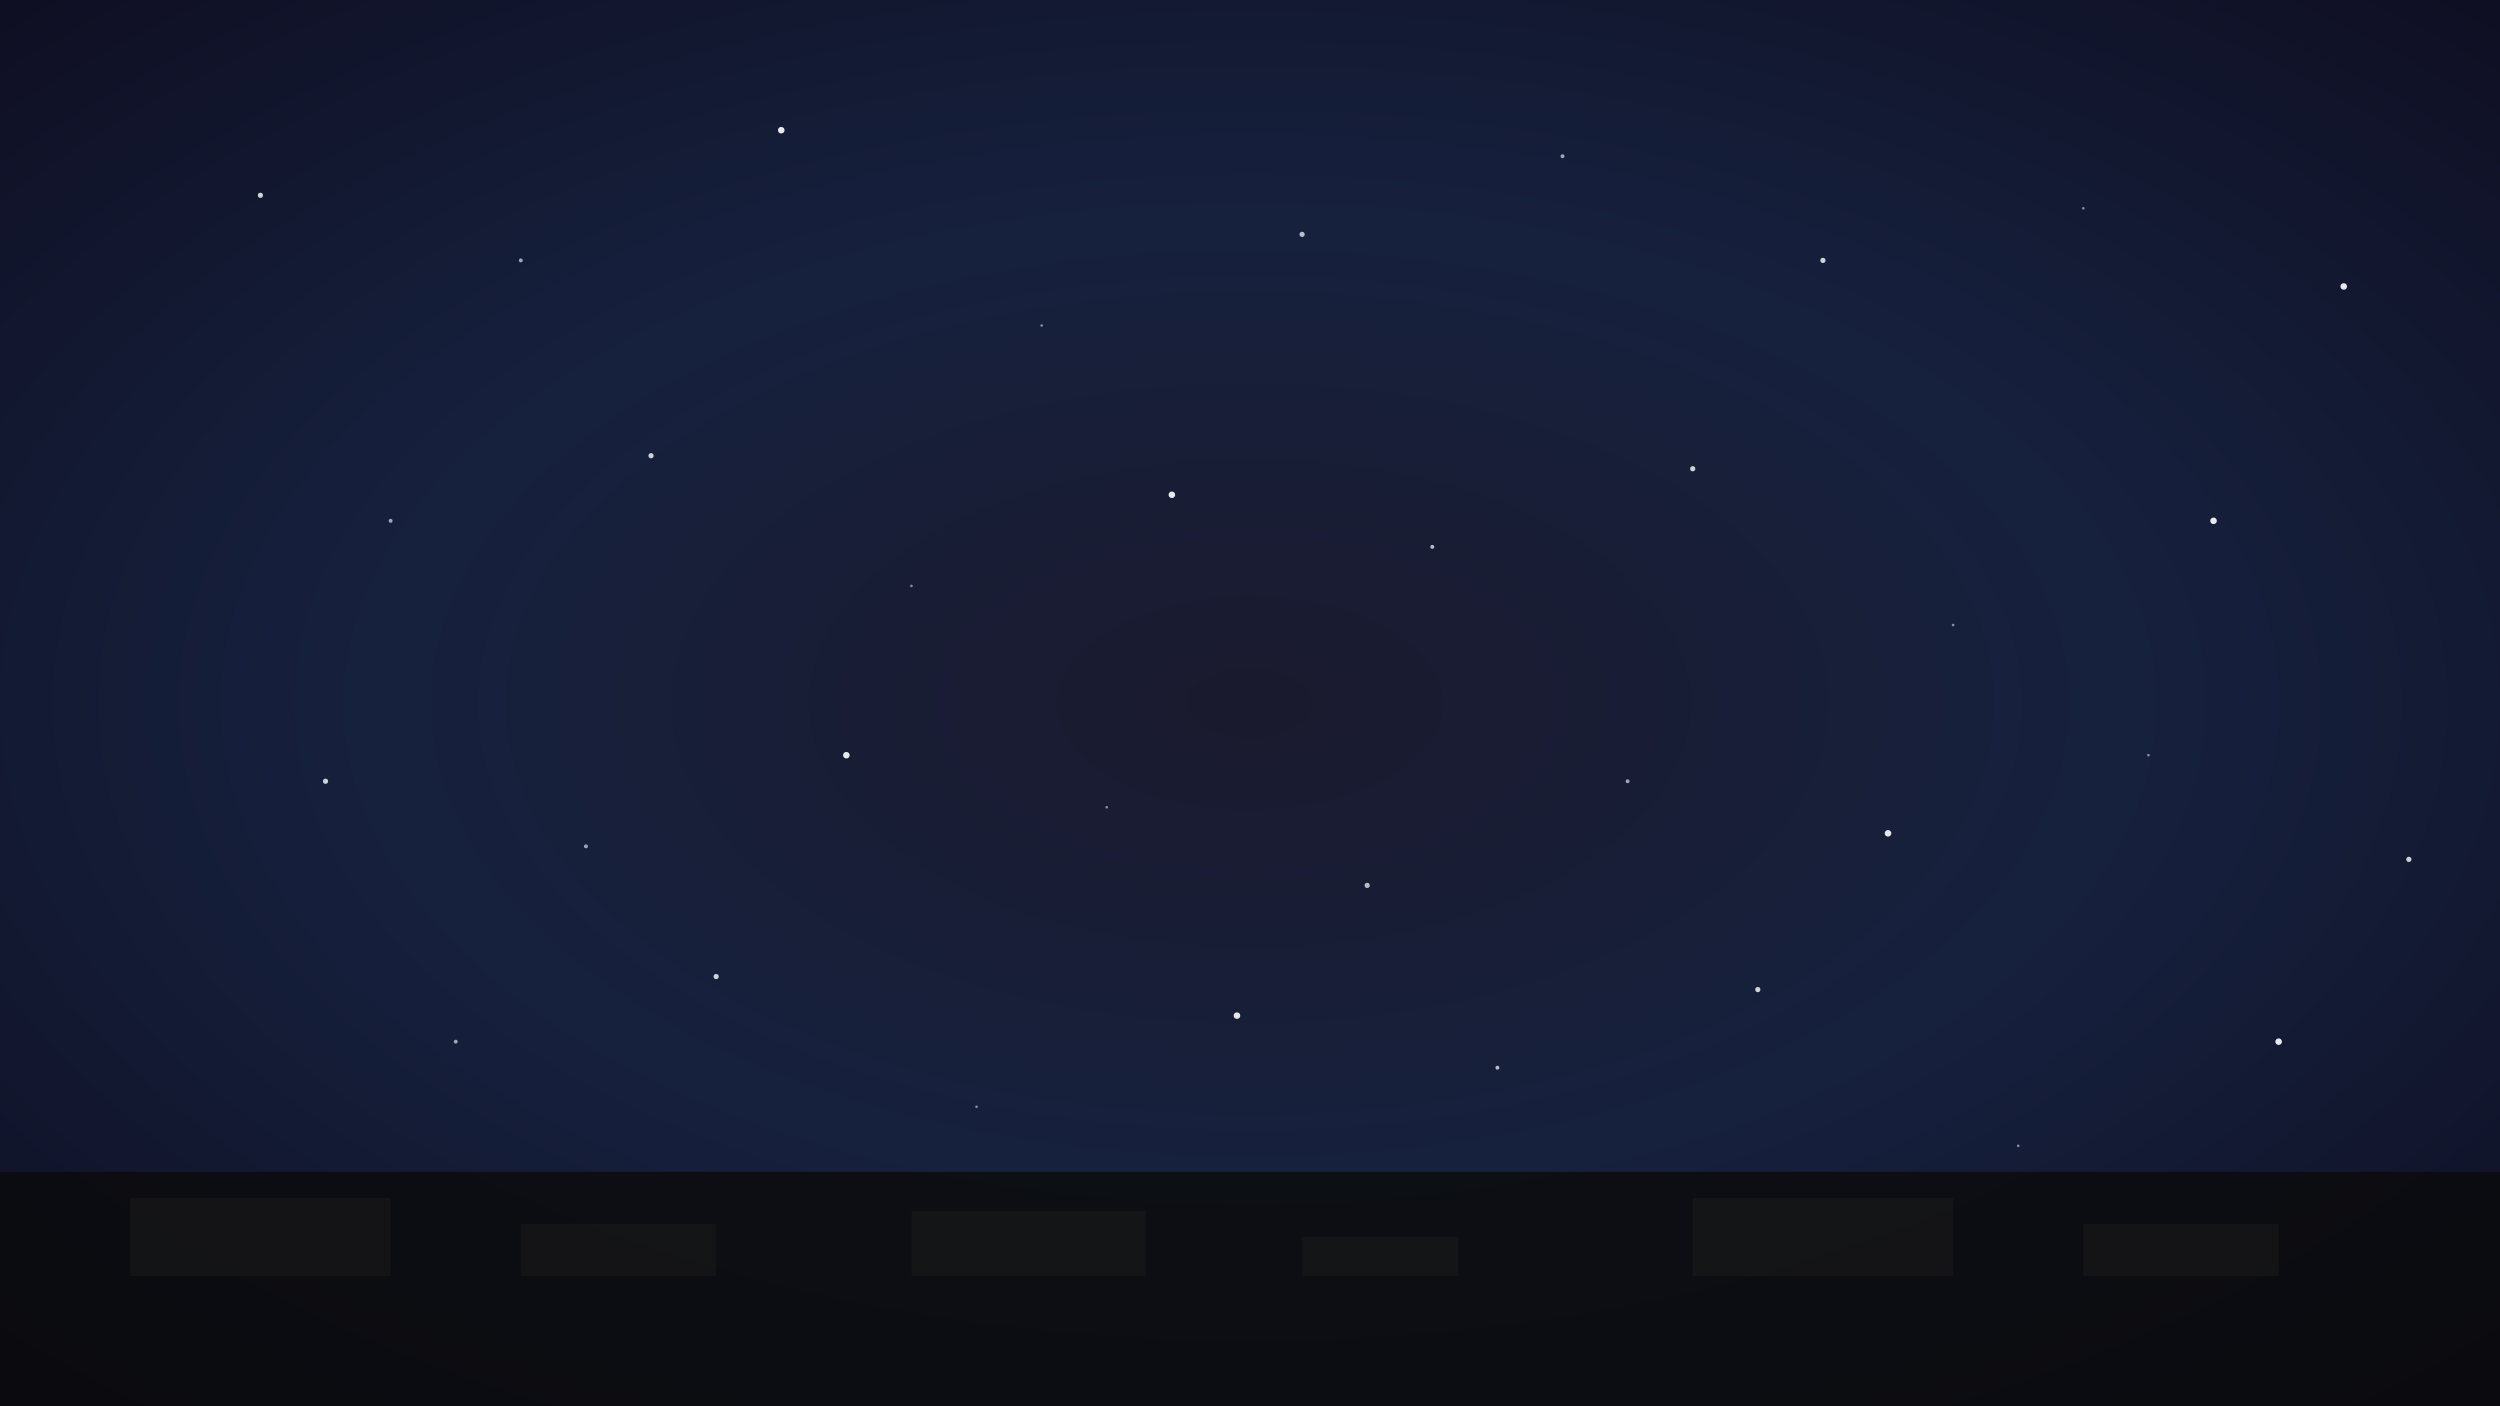 <svg width="1920" height="1080" viewBox="0 0 1920 1080" xmlns="http://www.w3.org/2000/svg">
  <rect x="0" y="0" width="1920" height="1080" fill="#808080" stroke="none"/>
  <!-- Among Us Space Background -->
  <defs>
    <radialGradient id="spaceGradient" cx="50%" cy="50%" r="70%">
      <stop offset="0%" style="stop-color:#1A1A2E;stop-opacity:1" />
      <stop offset="50%" style="stop-color:#16213E;stop-opacity:1" />
      <stop offset="100%" style="stop-color:#0F0F23;stop-opacity:1" />
    </radialGradient>
    <radialGradient id="starGlow" cx="50%" cy="50%" r="50%">
      <stop offset="0%" style="stop-color:#FFFFFF;stop-opacity:1" />
      <stop offset="100%" style="stop-color:#FFFFFF;stop-opacity:0" />
    </radialGradient>
  </defs>
  
  <!-- Background -->
  <rect width="1920" height="1080" fill="url(#spaceGradient)"/>
  
  <!-- Stars -->
  <circle cx="200" cy="150" r="2" fill="#FFFFFF" opacity="0.8"/>
  <circle cx="400" cy="200" r="1.5" fill="#FFFFFF" opacity="0.6"/>
  <circle cx="600" cy="100" r="2.5" fill="#FFFFFF" opacity="0.9"/>
  <circle cx="800" cy="250" r="1" fill="#FFFFFF" opacity="0.5"/>
  <circle cx="1000" cy="180" r="2" fill="#FFFFFF" opacity="0.7"/>
  <circle cx="1200" cy="120" r="1.5" fill="#FFFFFF" opacity="0.6"/>
  <circle cx="1400" cy="200" r="2" fill="#FFFFFF" opacity="0.8"/>
  <circle cx="1600" cy="160" r="1" fill="#FFFFFF" opacity="0.5"/>
  <circle cx="1800" cy="220" r="2.5" fill="#FFFFFF" opacity="0.9"/>
  
  <circle cx="300" cy="400" r="1.5" fill="#FFFFFF" opacity="0.6"/>
  <circle cx="500" cy="350" r="2" fill="#FFFFFF" opacity="0.8"/>
  <circle cx="700" cy="450" r="1" fill="#FFFFFF" opacity="0.5"/>
  <circle cx="900" cy="380" r="2.5" fill="#FFFFFF" opacity="0.9"/>
  <circle cx="1100" cy="420" r="1.5" fill="#FFFFFF" opacity="0.7"/>
  <circle cx="1300" cy="360" r="2" fill="#FFFFFF" opacity="0.8"/>
  <circle cx="1500" cy="480" r="1" fill="#FFFFFF" opacity="0.5"/>
  <circle cx="1700" cy="400" r="2.5" fill="#FFFFFF" opacity="0.9"/>
  
  <circle cx="250" cy="600" r="2" fill="#FFFFFF" opacity="0.8"/>
  <circle cx="450" cy="650" r="1.5" fill="#FFFFFF" opacity="0.6"/>
  <circle cx="650" cy="580" r="2.5" fill="#FFFFFF" opacity="0.9"/>
  <circle cx="850" cy="620" r="1" fill="#FFFFFF" opacity="0.5"/>
  <circle cx="1050" cy="680" r="2" fill="#FFFFFF" opacity="0.7"/>
  <circle cx="1250" cy="600" r="1.5" fill="#FFFFFF" opacity="0.6"/>
  <circle cx="1450" cy="640" r="2.5" fill="#FFFFFF" opacity="0.9"/>
  <circle cx="1650" cy="580" r="1" fill="#FFFFFF" opacity="0.5"/>
  <circle cx="1850" cy="660" r="2" fill="#FFFFFF" opacity="0.8"/>
  
  <circle cx="350" cy="800" r="1.5" fill="#FFFFFF" opacity="0.6"/>
  <circle cx="550" cy="750" r="2" fill="#FFFFFF" opacity="0.8"/>
  <circle cx="750" cy="850" r="1" fill="#FFFFFF" opacity="0.5"/>
  <circle cx="950" cy="780" r="2.5" fill="#FFFFFF" opacity="0.9"/>
  <circle cx="1150" cy="820" r="1.5" fill="#FFFFFF" opacity="0.7"/>
  <circle cx="1350" cy="760" r="2" fill="#FFFFFF" opacity="0.8"/>
  <circle cx="1550" cy="880" r="1" fill="#FFFFFF" opacity="0.5"/>
  <circle cx="1750" cy="800" r="2.5" fill="#FFFFFF" opacity="0.9"/>
  
  <!-- Space station/ship silhouette -->
  <rect x="0" y="900" width="1920" height="180" fill="#0A0A0A" opacity="0.8"/>
  <rect x="100" y="920" width="200" height="60" fill="#1A1A1A" opacity="0.6"/>
  <rect x="400" y="940" width="150" height="40" fill="#1A1A1A" opacity="0.6"/>
  <rect x="700" y="930" width="180" height="50" fill="#1A1A1A" opacity="0.6"/>
  <rect x="1000" y="950" width="120" height="30" fill="#1A1A1A" opacity="0.6"/>
  <rect x="1300" y="920" width="200" height="60" fill="#1A1A1A" opacity="0.6"/>
  <rect x="1600" y="940" width="150" height="40" fill="#1A1A1A" opacity="0.6"/>
</svg>
